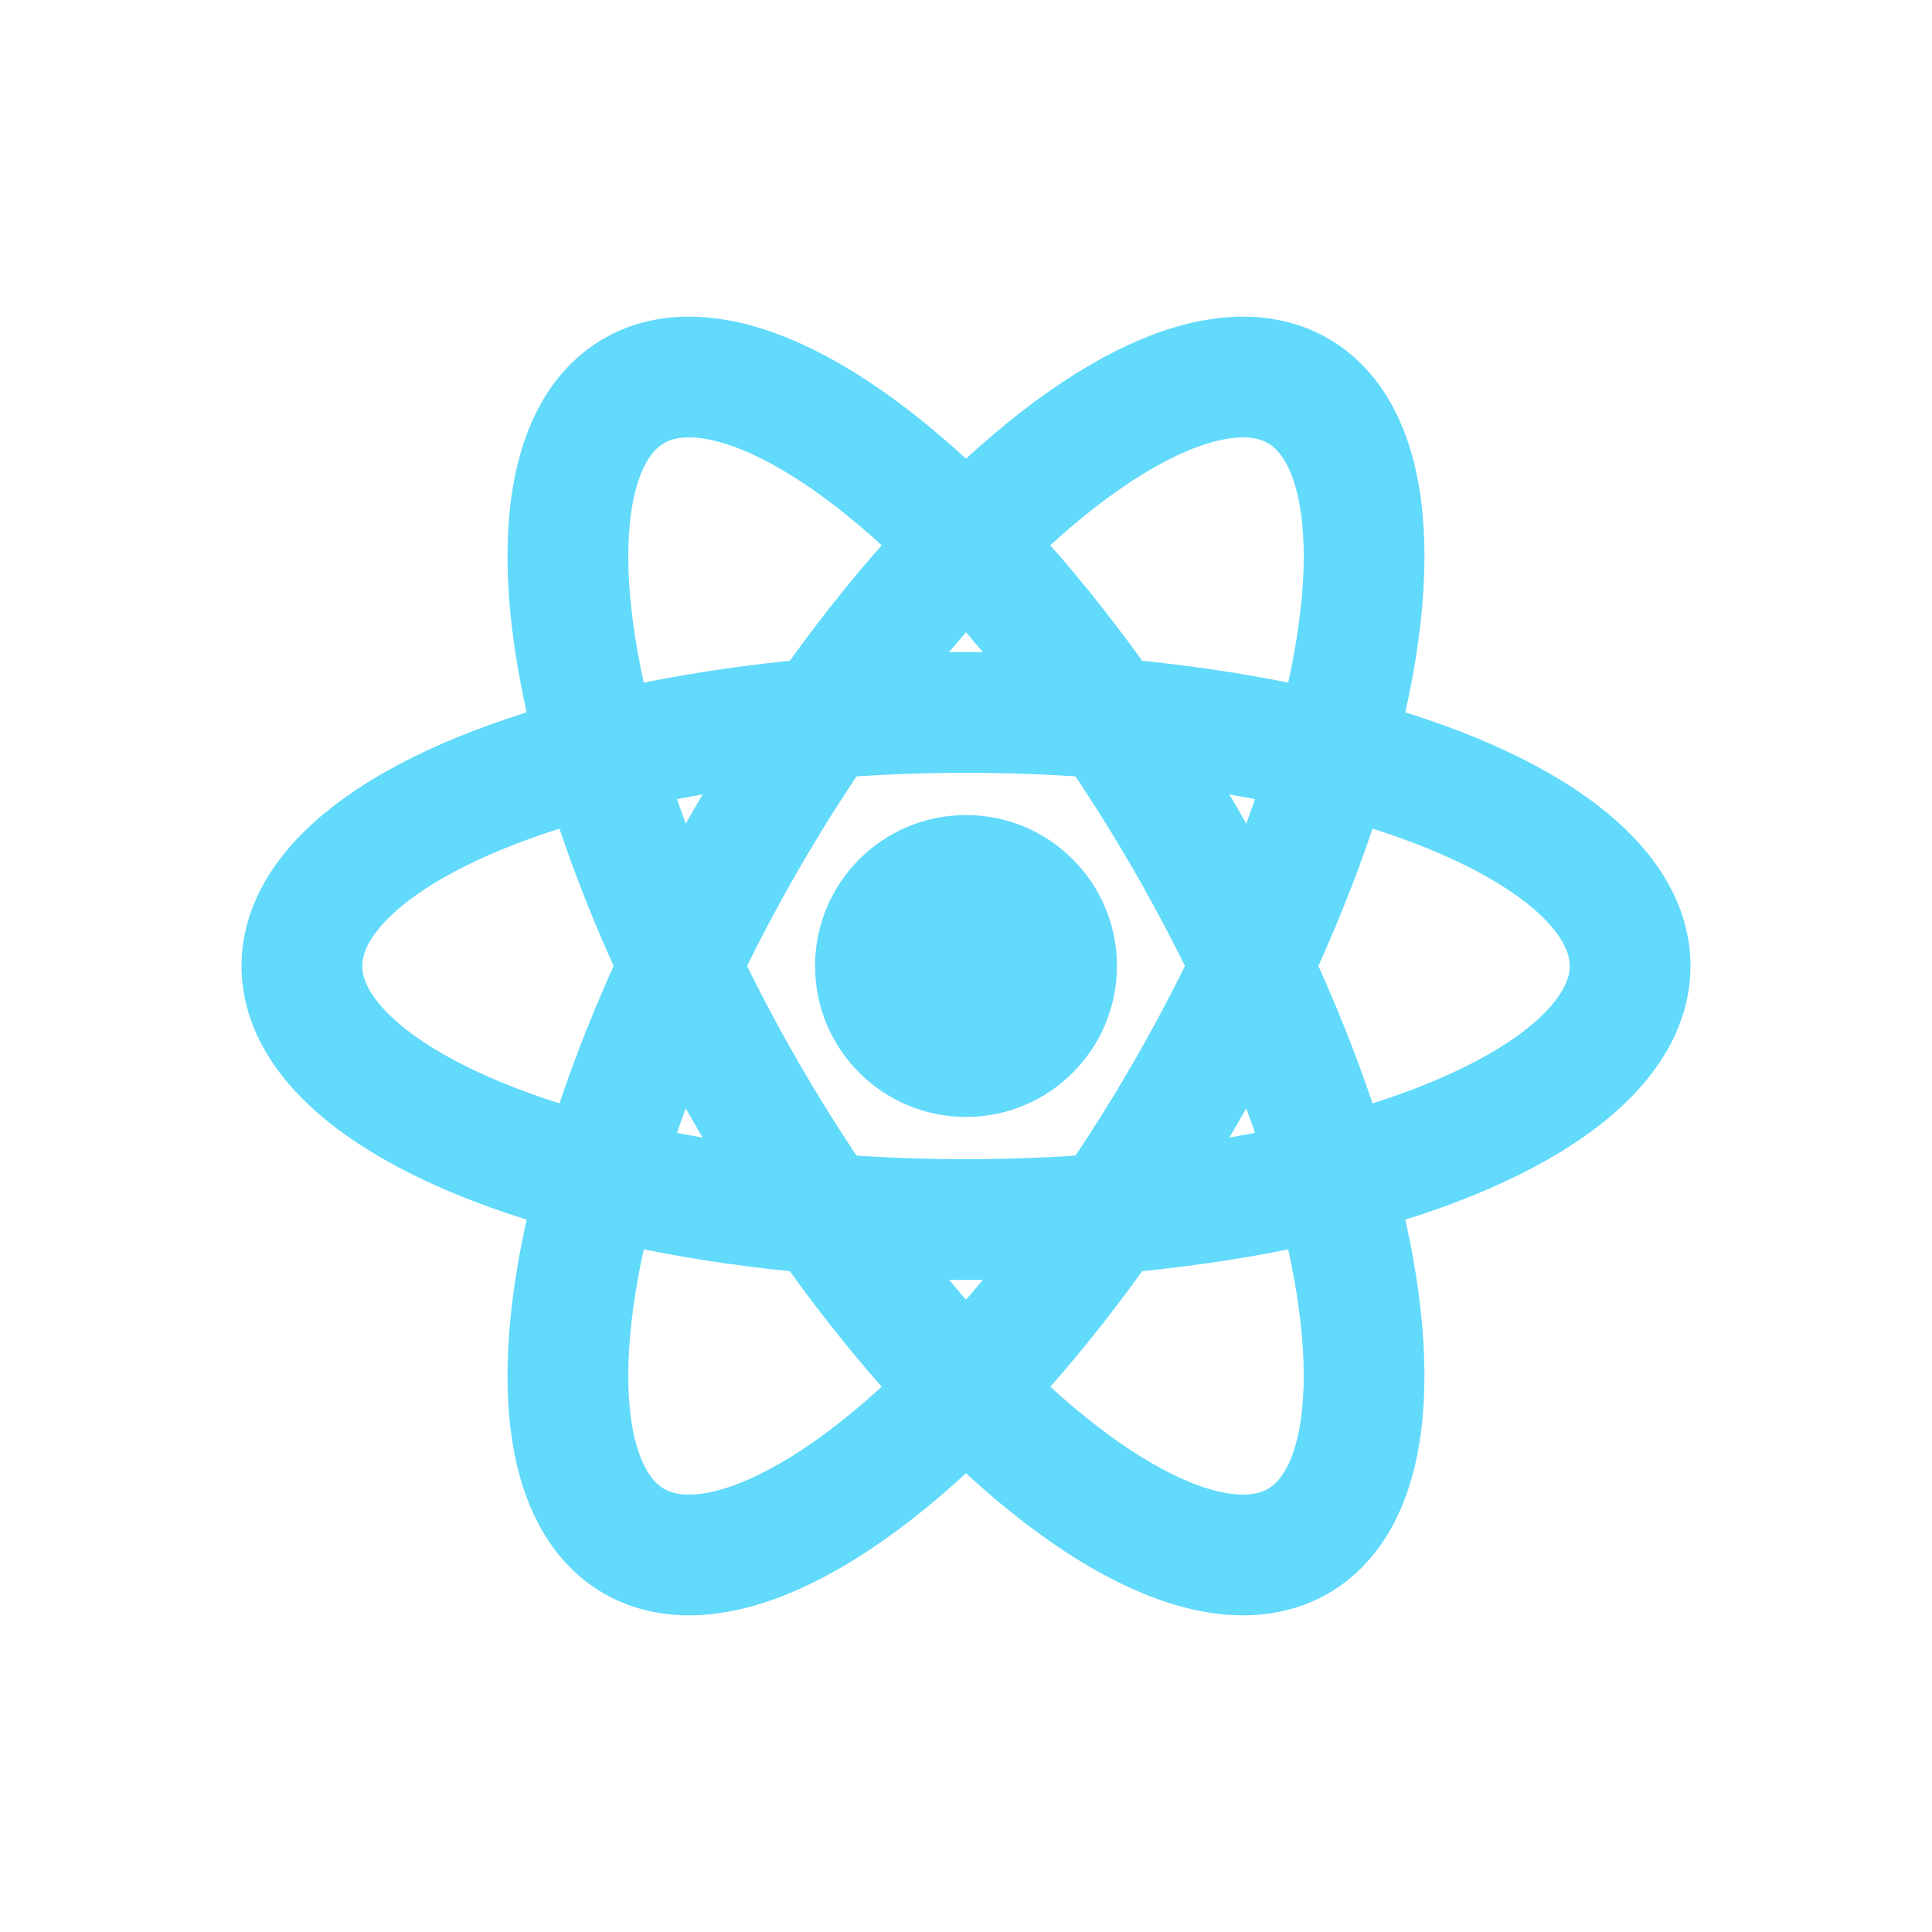 <svg xmlns="http://www.w3.org/2000/svg" viewBox="0 0 32 32"><g><circle fill="#61DAFB" cx="16" cy="16" r="2.5"/><g stroke="#61DAFB" stroke-width="2" fill="none"><ellipse rx="11" ry="4.2" cx="16" cy="16"/><ellipse rx="11" ry="4.2" cx="16" cy="16" transform="rotate(60 16 16)"/><ellipse rx="11" ry="4.2" cx="16" cy="16" transform="rotate(120 16 16)"/></g></g></svg>
